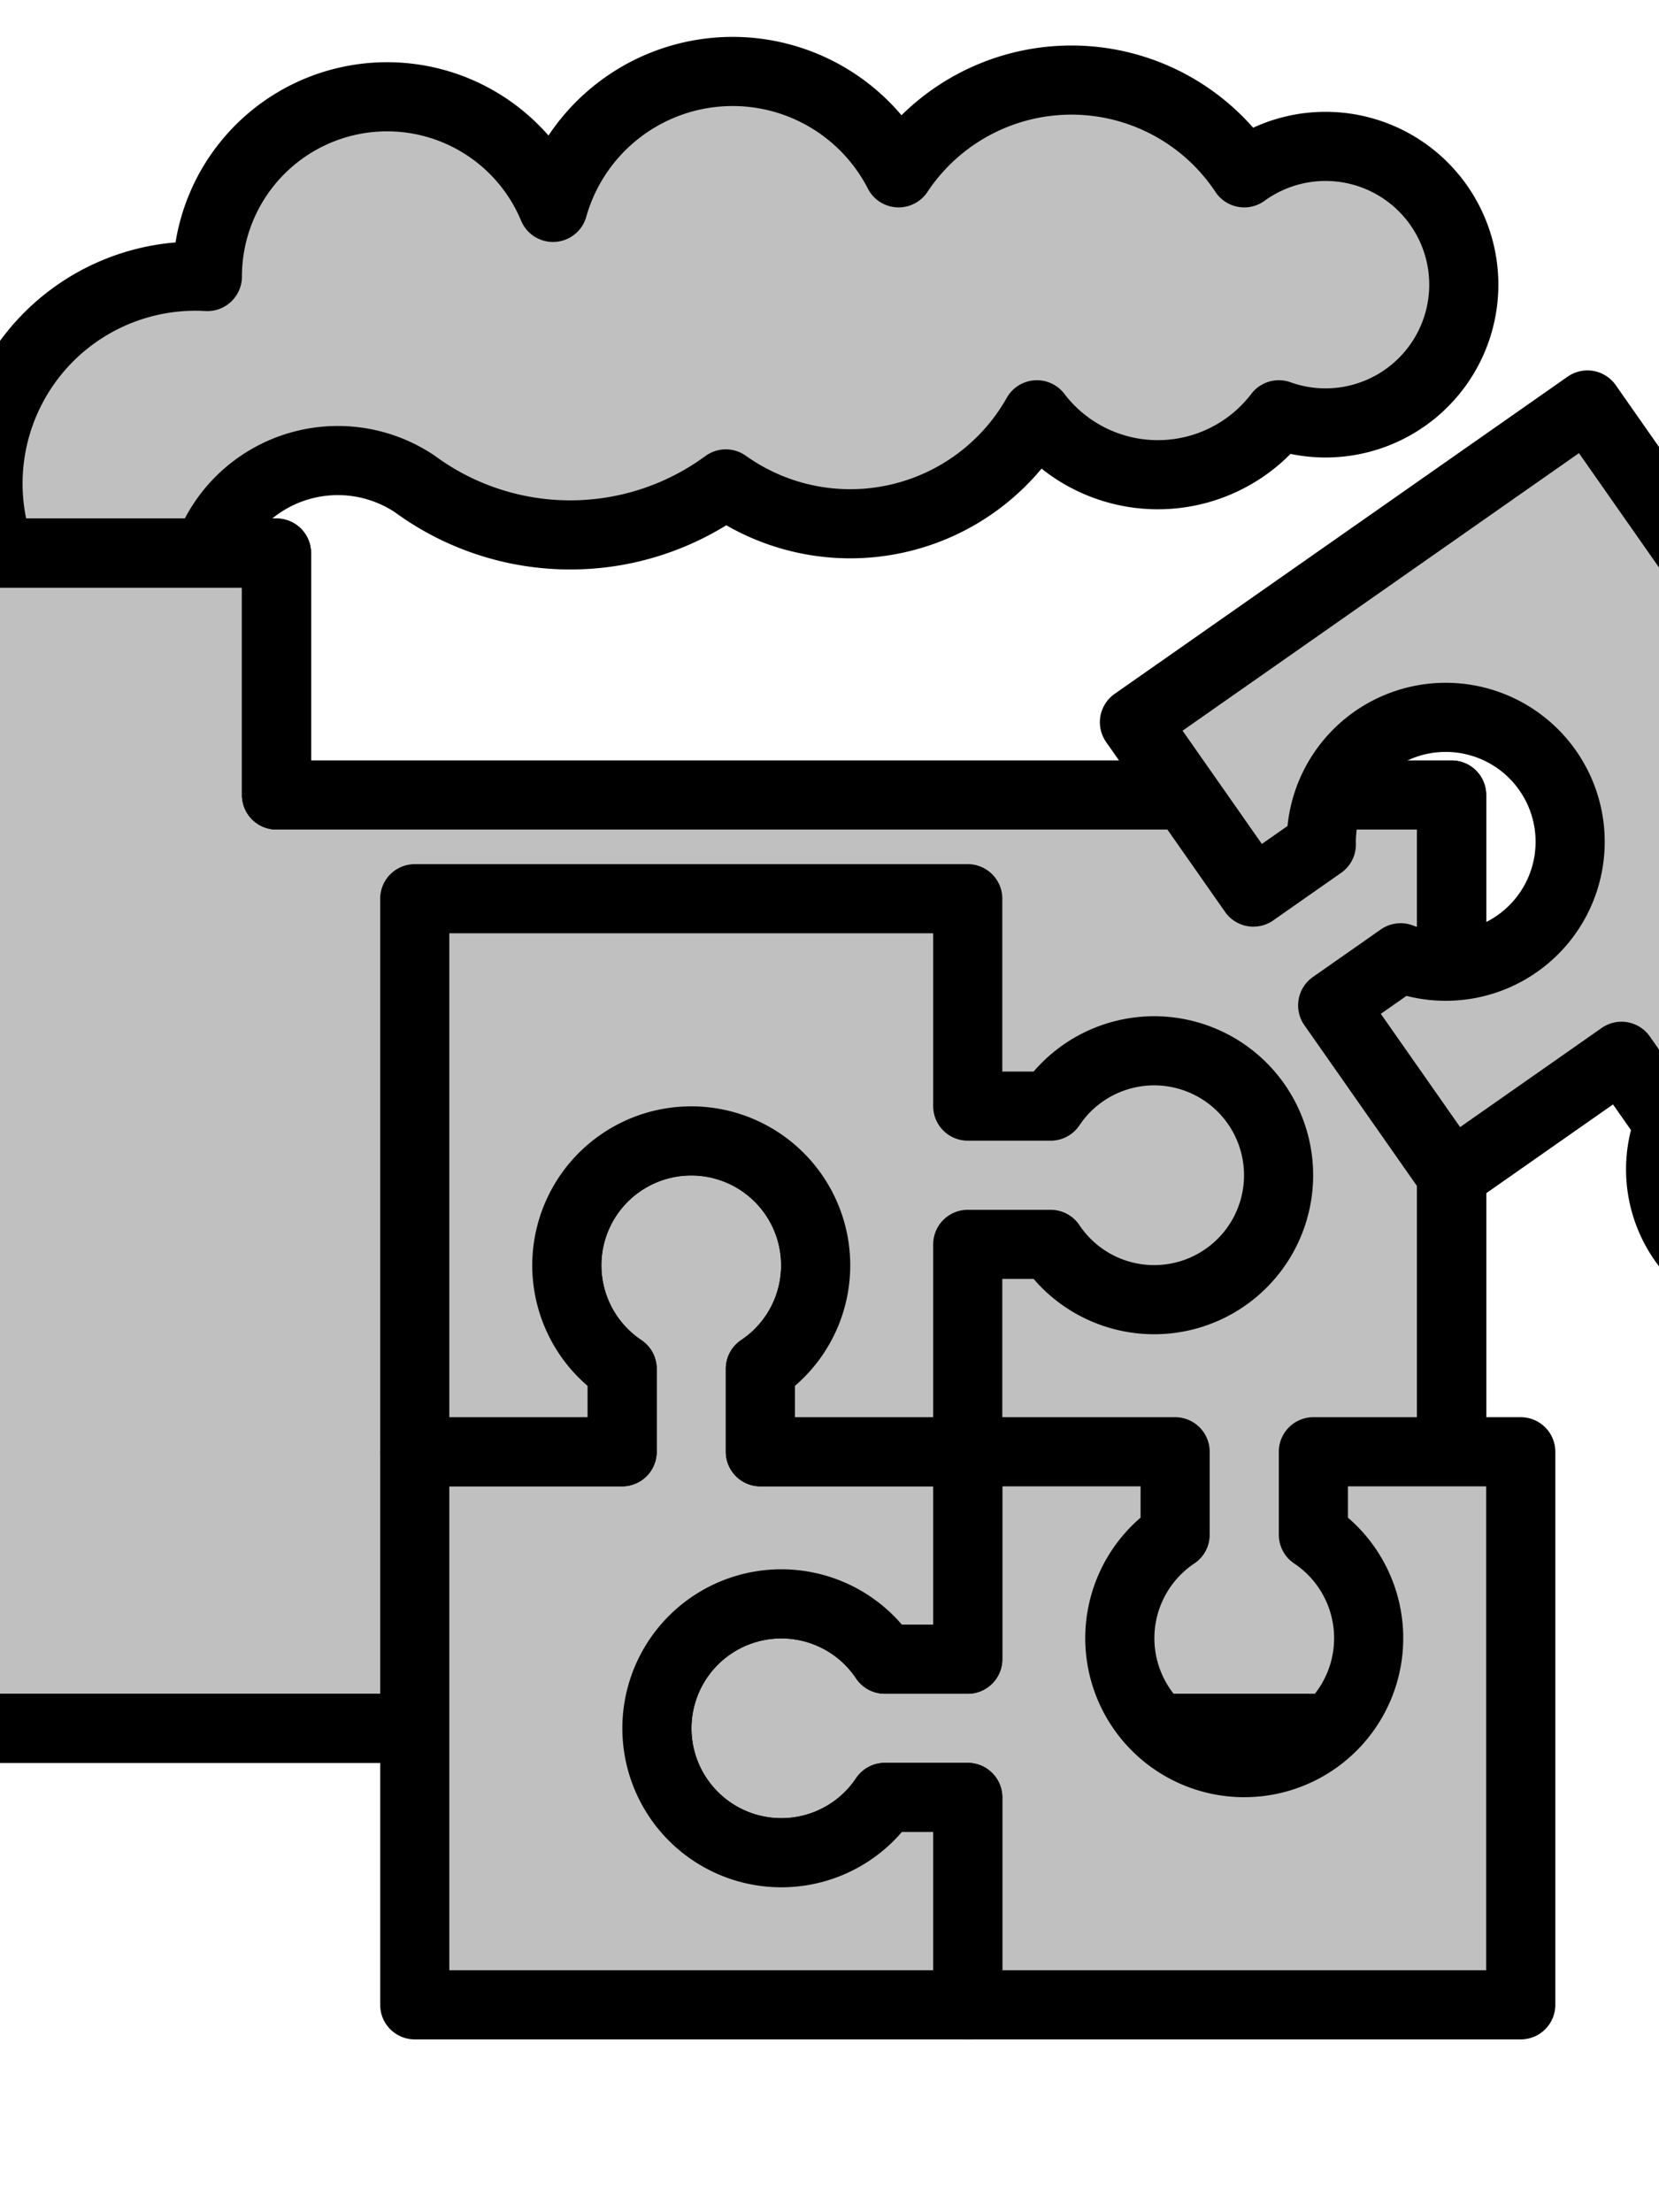 <svg xmlns="http://www.w3.org/2000/svg" version="1.1" viewBox="-12 -16 24 32">
	<!-- Creative Commons Zero CC0 1.0 License - 2021 - Andreas Heese -->
	<g id="icon-component-production" style="stroke:black; stroke-width:1; fill:none; stroke-linecap:round; stroke-linejoin:round; fill:silver">
		<g id="factory">
			<path d="M-12 -8 A3 3 0 0 1 -9 -12 A2.6 2.6 0 0 1 -4 -13 A2.7 2.7 0 0 1 1 -13.5 A3 3 0 0 1 6 -13.5 A2 2 0 1 1 6.5 -10 A2.2 2.2 0 0 1 3 -10 A3.1 3.1 0 0 1 -1.5 -9 A3.8 3.8 0 0 1 -6 -9 A2 2 0 0 0 -9 -8" />
			<path id="factory-background" d="M-6 9 L-13 9 L-13 -8 L-8 -8 L-8 -4.5 L9 -4.5 L9 9 Z"/>
			<path d="M-6 9 L-13 9 L-13 -8 L-8 -8 L-8 -4.5 L5 -4.5" style="fill:none" />
			<path d="M7.4 -4.5 L9 -4.5 L 9 -2.2" style="fill:none" />
			<path d="M9 0.9 L9 5" style="fill:none" />
		</g>
		<g id="components">
			<defs>
				<path id="puzzle" d="M0 0 L3 0 L3 1.2 A1.8 1.8 0 1 0 5 1.2 L 5 0 L8 0 L8 8 L0 8 L0 5 L-1.2 5  A1.8 1.8 0 1 1 -1.2 3 L0 3 Z" />
			</defs>
			<use transform="translate(2,5)" href="#puzzle" />
			<use transform="translate(2,5) rotate(90)" href="#puzzle" />
			<use transform="translate(2,5) rotate(180)" href="#puzzle" />
			<use transform="translate(9,1) rotate(-125)" href="#puzzle" />
		</g>
	</g>
</svg>
